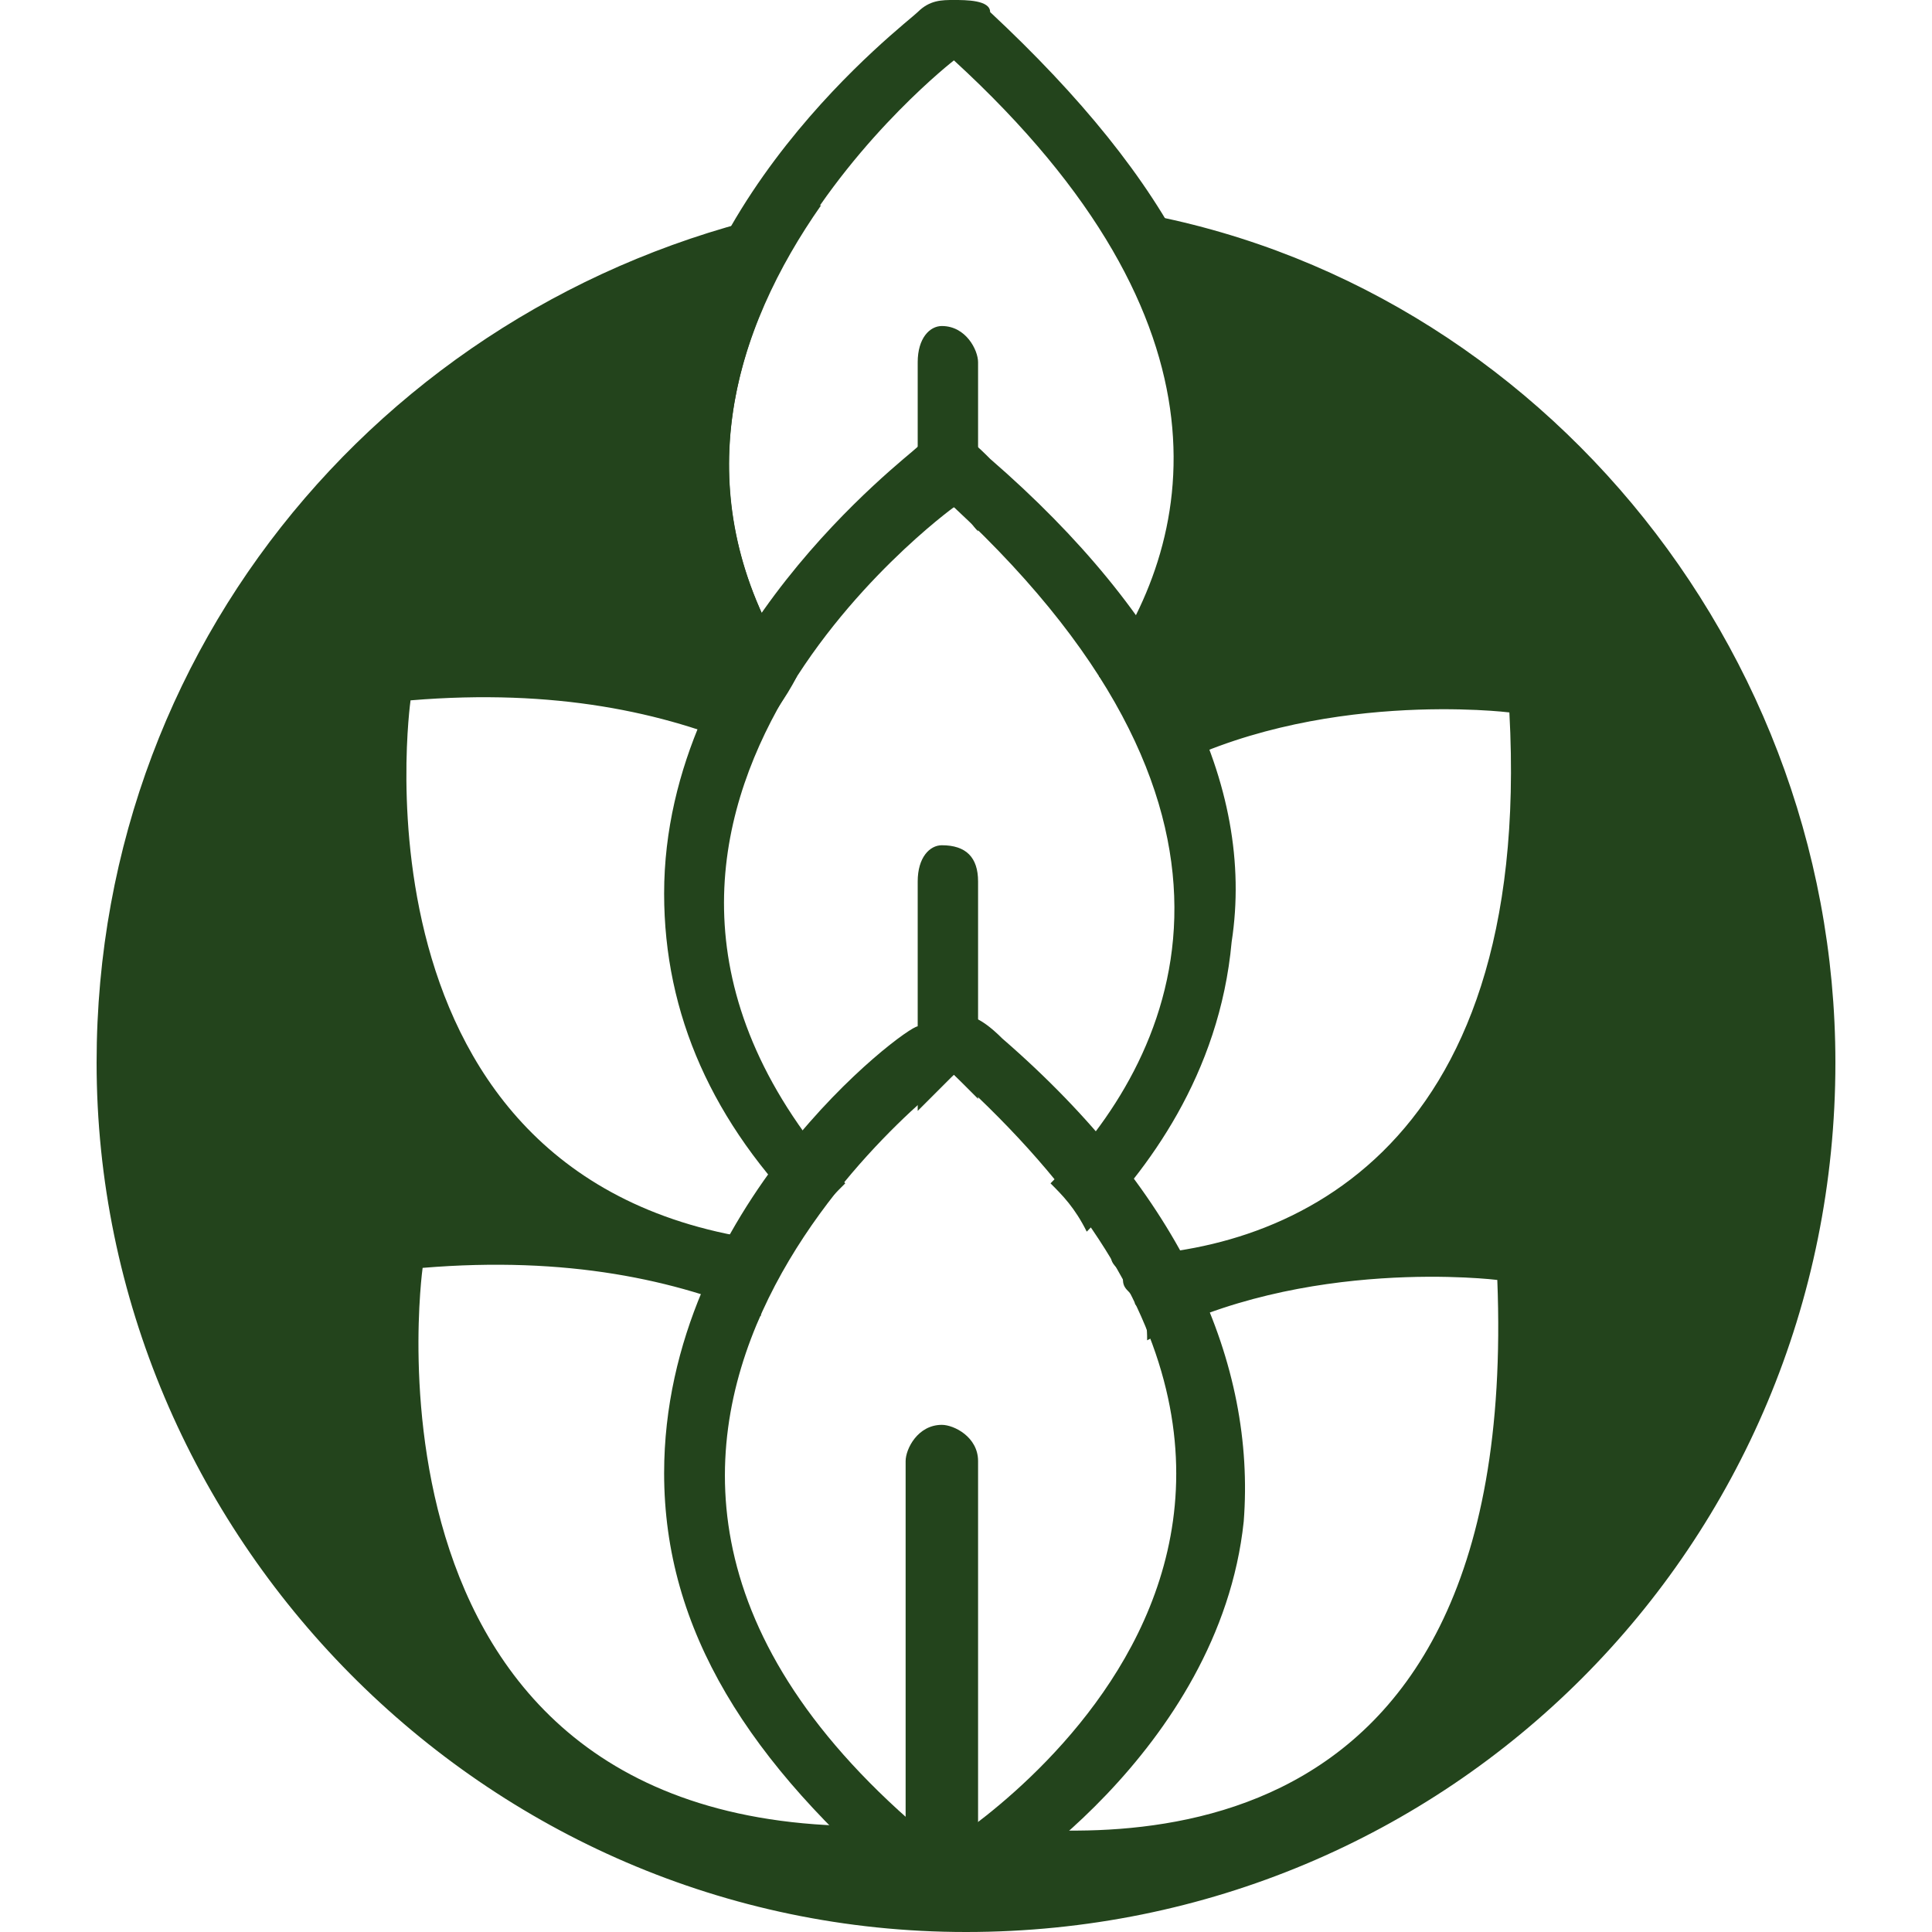 <?xml version="1.0" encoding="utf-8"?>
<!-- Generator: Adobe Illustrator 26.3.1, SVG Export Plug-In . SVG Version: 6.00 Build 0)  -->
<svg version="1.1" id="Layer_1" xmlns="http://www.w3.org/2000/svg" xmlns:xlink="http://www.w3.org/1999/xlink" x="0px" y="0px"
	 viewBox="0 0 16 16" style="enable-background:new 0 0 16 16;" xml:space="preserve">
<style type="text/css">
	.st0{fill:#23441C;stroke:#23441C;stroke-width:1.5;stroke-linecap:round;stroke-linejoin:round;stroke-miterlimit:10;}
	.st1{fill:#23441C;}
</style>
<g>
	<g>
		<path class="st0" d="M12.2,5.9"/>
	</g>
	<path class="st1" d="M7.9,8.9c4.2,3.8-0.1,6.4-0.1,6.4C3.7,12,7.9,8.9,7.9,8.9 M7.9,8.4c-0.1,0-0.2,0-0.3,0.1
		C7.5,8.5,5.5,10,5.5,12.2c0,1.3,0.7,2.4,2,3.5c0.1,0.1,0.2,0.1,0.3,0.1c0.1,0,0.2,0,0.3-0.1c0.1,0,2-1.2,2.2-3.1
		c0.1-1.3-0.5-2.7-2-4C8.1,8.4,8,8.4,7.9,8.4L7.9,8.4z"/>
	<g>
		<line class="st1" x1="7.8" y1="15.1" x2="7.8" y2="12.1"/>
		<path class="st1" d="M7.8,15.4c-0.1,0-0.3-0.1-0.3-0.3l0-3c0-0.1,0.1-0.3,0.3-0.3c0,0,0,0,0,0c0.1,0,0.3,0.1,0.3,0.3l0,3
			C8.1,15.3,8,15.4,7.8,15.4C7.8,15.4,7.8,15.4,7.8,15.4z"/>
	</g>
	<path class="st1" d="M7.9,4.2C8,4.2,8,4.3,8.1,4.4l0-1.4c0-0.1-0.1-0.3-0.3-0.3c0,0,0,0,0,0C7.7,2.7,7.6,2.8,7.6,3l0,1.4
		C7.8,4.2,7.9,4.2,7.9,4.2z"/>
	<path class="st1" d="M8.2,0.1C8.2,0,8,0,7.9,0C7.8,0,7.7,0,7.6,0.1C7.5,0.2,5.5,1.7,5.5,3.8c0,0.8,0.3,1.6,0.8,2.3
		c0.1-0.2,0.2-0.3,0.3-0.5C4.8,2.9,7.9,0.5,7.9,0.5c2.4,2.2,2,4,1.2,5.1C9.3,5.8,9.3,6,9.4,6.1c0.4-0.5,0.7-1.2,0.8-1.9
		C10.4,2.8,9.7,1.5,8.2,0.1z"/>
	<path class="st1" d="M8.2,3.8C8.1,3.7,8,3.6,7.9,3.6c-0.1,0-0.2,0-0.3,0.1C7.5,3.8,5.5,5.3,5.5,7.4c0,1,0.4,1.9,1.2,2.7
		C6.8,10,6.9,9.9,7,9.8C4.3,6.8,7.9,4.2,7.9,4.2c2.8,2.6,1.8,4.6,0.8,5.6C8.8,9.9,8.9,10,9,10.2c0.5-0.5,1.1-1.3,1.2-2.4
		C10.4,6.5,9.7,5.1,8.2,3.8z"/>
	<path class="st1" d="M7.9,8.9C7.9,8.9,8,9,8.1,9.1l0-1.8C8.1,7.1,8,7,7.8,7C7.7,7,7.6,7.1,7.6,7.3l0,1.9C7.8,9,7.9,8.9,7.9,8.9z"/>
	<path class="st1" d="M9,1.7c1.2,1.7,0.8,3,0.2,4c0.2,0.2,0.3,0.5,0.4,0.7c0,0,0,0,0,0c1.3-0.7,2.9-0.5,2.9-0.5
		c0.2,3.7-1.9,4.5-3.3,4.5c0,0.1,0.1,0.1,0.1,0.2c0,0,0,0,0,0c0,0.1,0.1,0.1,0.1,0.2c0,0,0,0,0,0c0.1,0.1,0.1,0.2,0.1,0.3
		c1.3-0.7,2.9-0.5,2.9-0.5c0.2,5.1-3.5,4.6-4.4,4.5c-0.1,0.1-0.2,0.1-0.2,0.1c0,0,0,0,0,0c0,0,0,0,0,0c0,0,0,0,0,0c0,0,0,0,0,0
		c0,0,0,0,0,0c0,0-0.1-0.1-0.1-0.1c-4.9,0.4-4.2-4.6-4.2-4.6c1.2-0.1,2.1,0.1,2.8,0.4c0-0.1,0.1-0.2,0.1-0.3c0,0,0,0,0,0
		c0-0.1,0.1-0.2,0.2-0.3C2.8,10,3.4,5.8,3.4,5.8c1.2-0.1,2.1,0.1,2.8,0.4c0,0,0,0,0,0c0-0.1,0-0.1,0.1-0.2c0,0,0,0,0,0
		c0-0.1,0.1-0.2,0.2-0.3c0,0,0,0,0,0c0,0,0.1-0.1,0.1-0.1c-1-1.5-0.5-2.9,0.2-3.9c-3.4,0.6-6,3.5-6,7.1C0.8,12.7,4,16,8,16
		c4,0,7.2-3.2,7.2-7.2C15.2,5.2,12.5,2.1,9,1.7z"/>
</g>
</svg>
